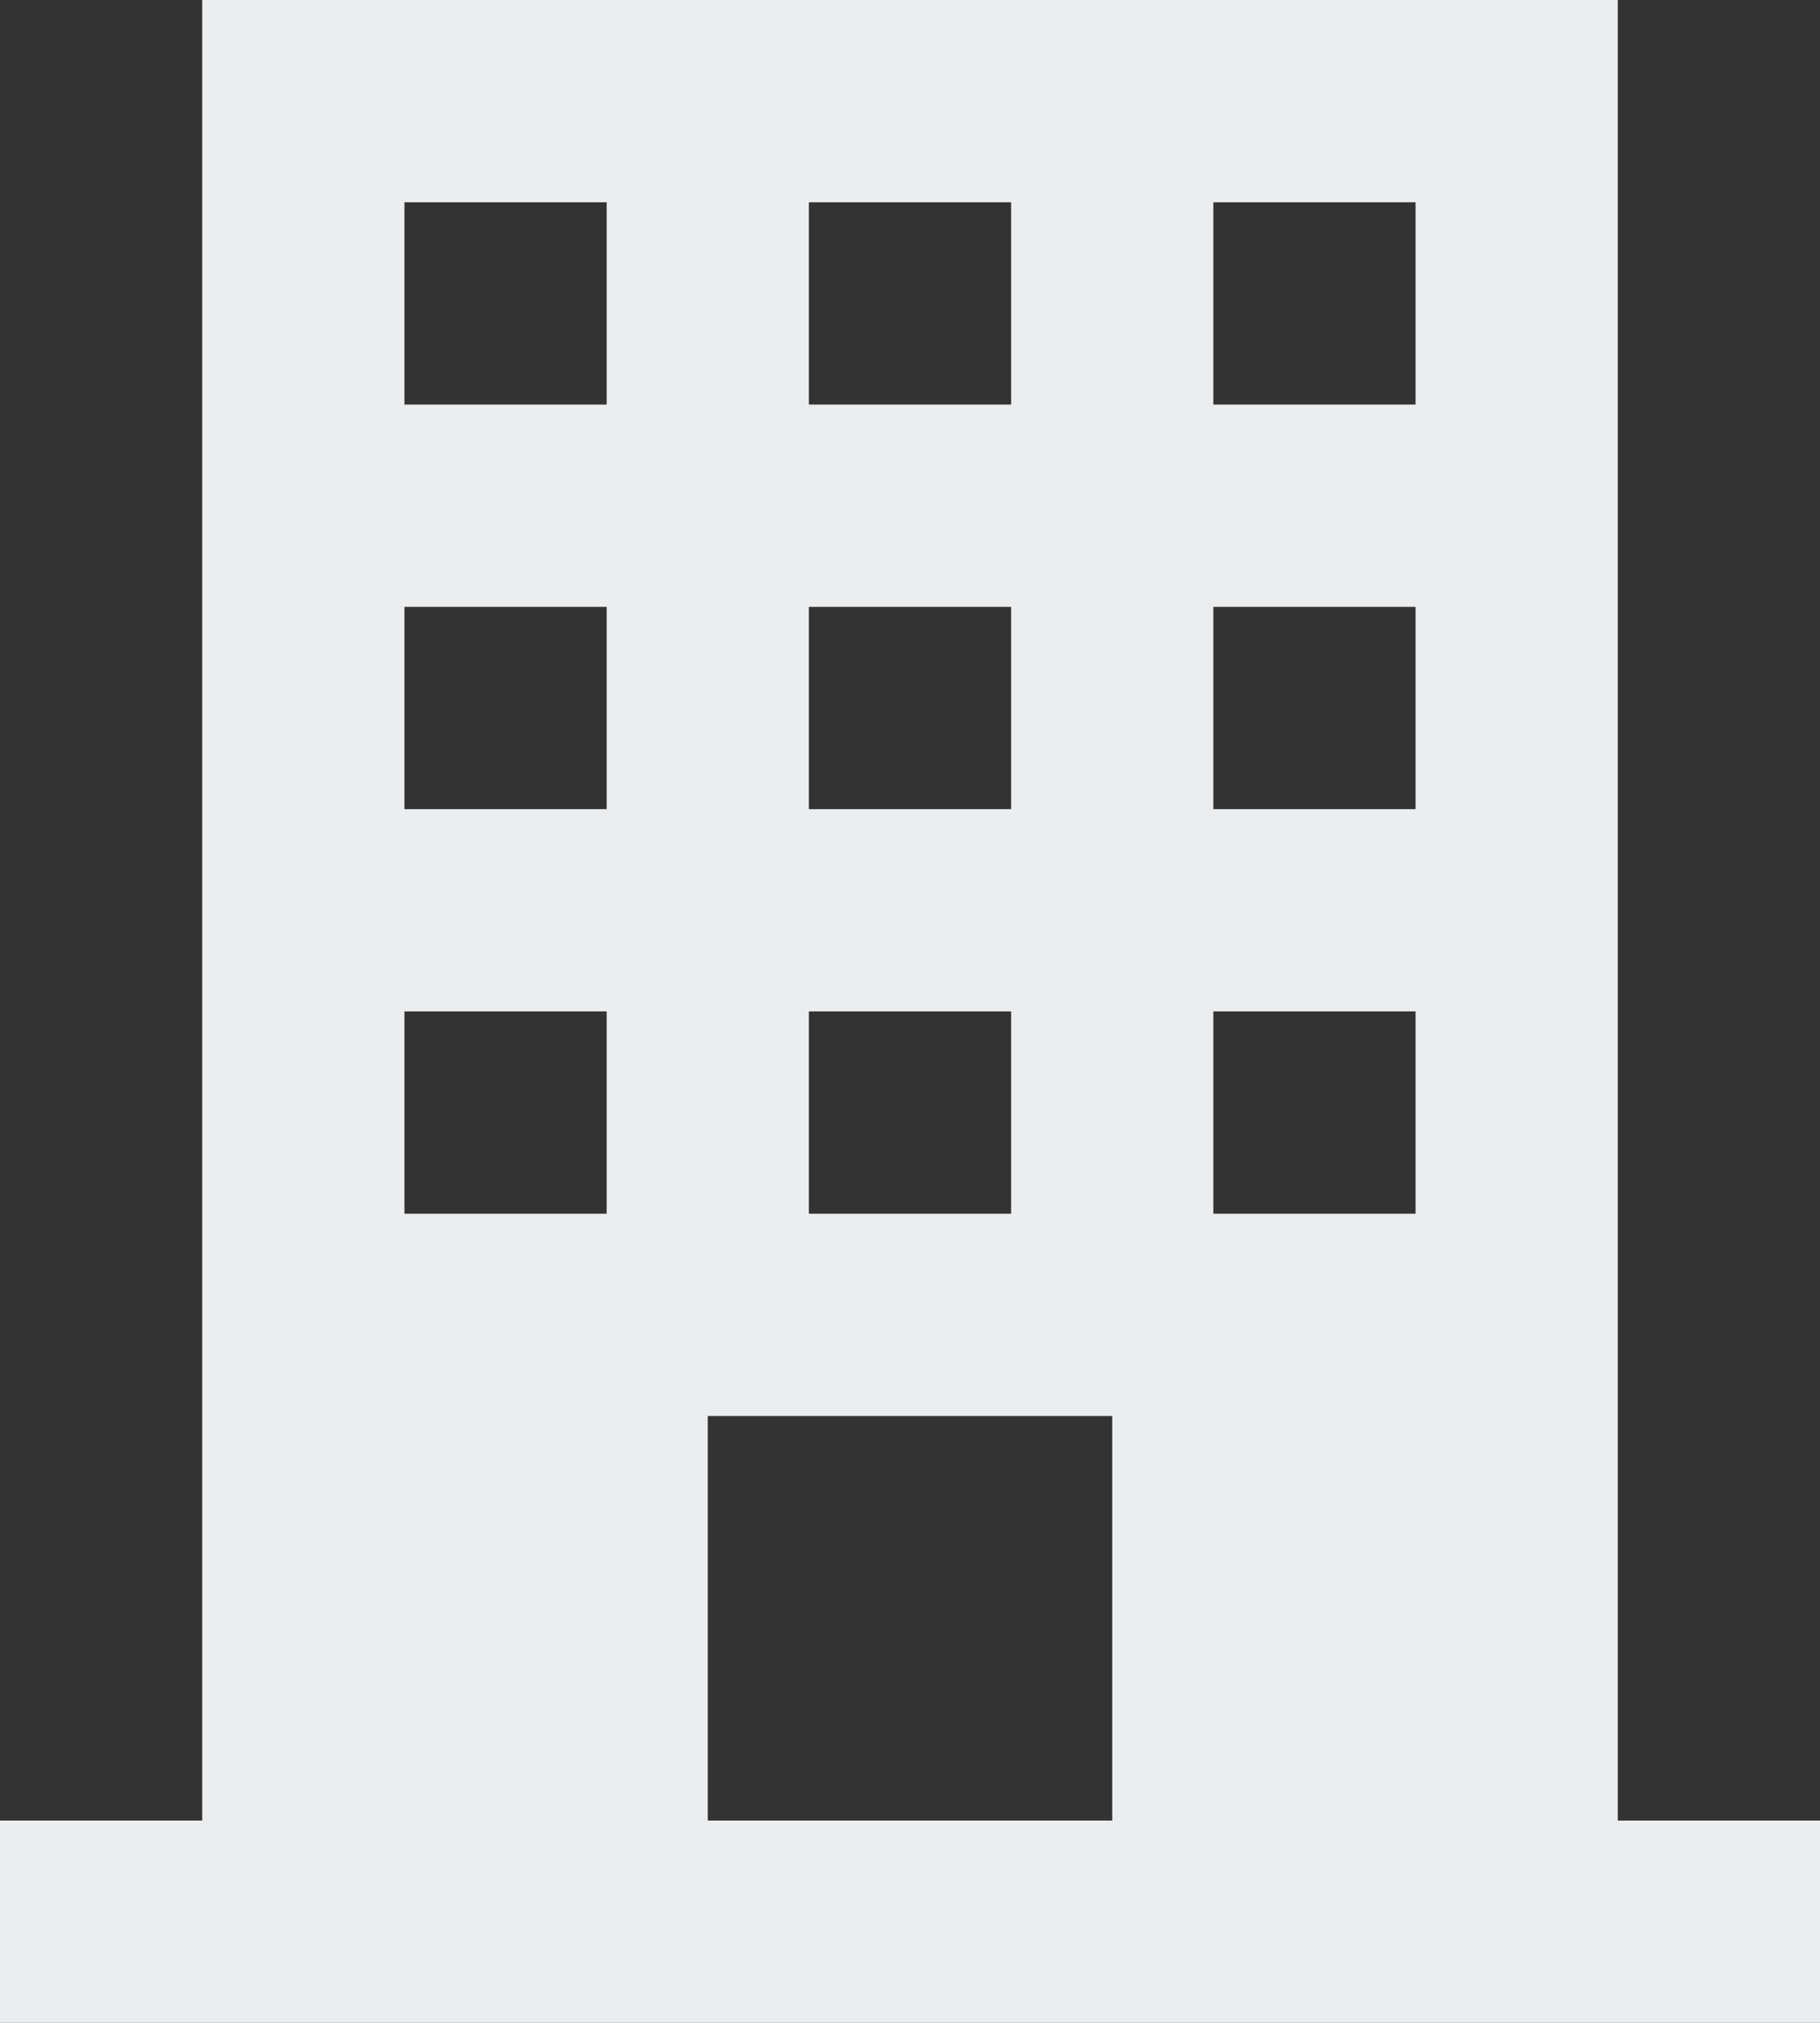 <svg xmlns="http://www.w3.org/2000/svg" width="19.8" height="22" viewBox="0 0 19.8 22">
  <rect x="0" y="0" width="19.8" height="22" fill="#333333" stroke="none"/>
  <g id="building_800391" transform="translate(-18.75)">
    <g id="Group_588" data-name="Group 588" transform="translate(18.75)">
      <path id="Path_3477" data-name="Path 3477" d="M36.35,19.8V0H20.95V19.8h-2.2V22h19.8V19.8ZM27.55,2.2h2.2V4.4h-2.2Zm0,4.4h2.2V8.8h-2.2Zm0,4.4h2.2v2.2h-2.2Zm-2.2,2.2h-2.2V11h2.2Zm0-4.4h-2.2V6.6h2.2Zm0-4.4h-2.2V2.2h2.2Zm5.5,15.4h-4.4V15.4h4.4Zm3.3-6.6h-2.2V11h2.2Zm0-4.4h-2.2V6.6h2.2Zm0-4.4h-2.2V2.2h2.2Z" transform="translate(-18.75)" fill="#ebedef"/>
    </g>
  </g>
</svg>
